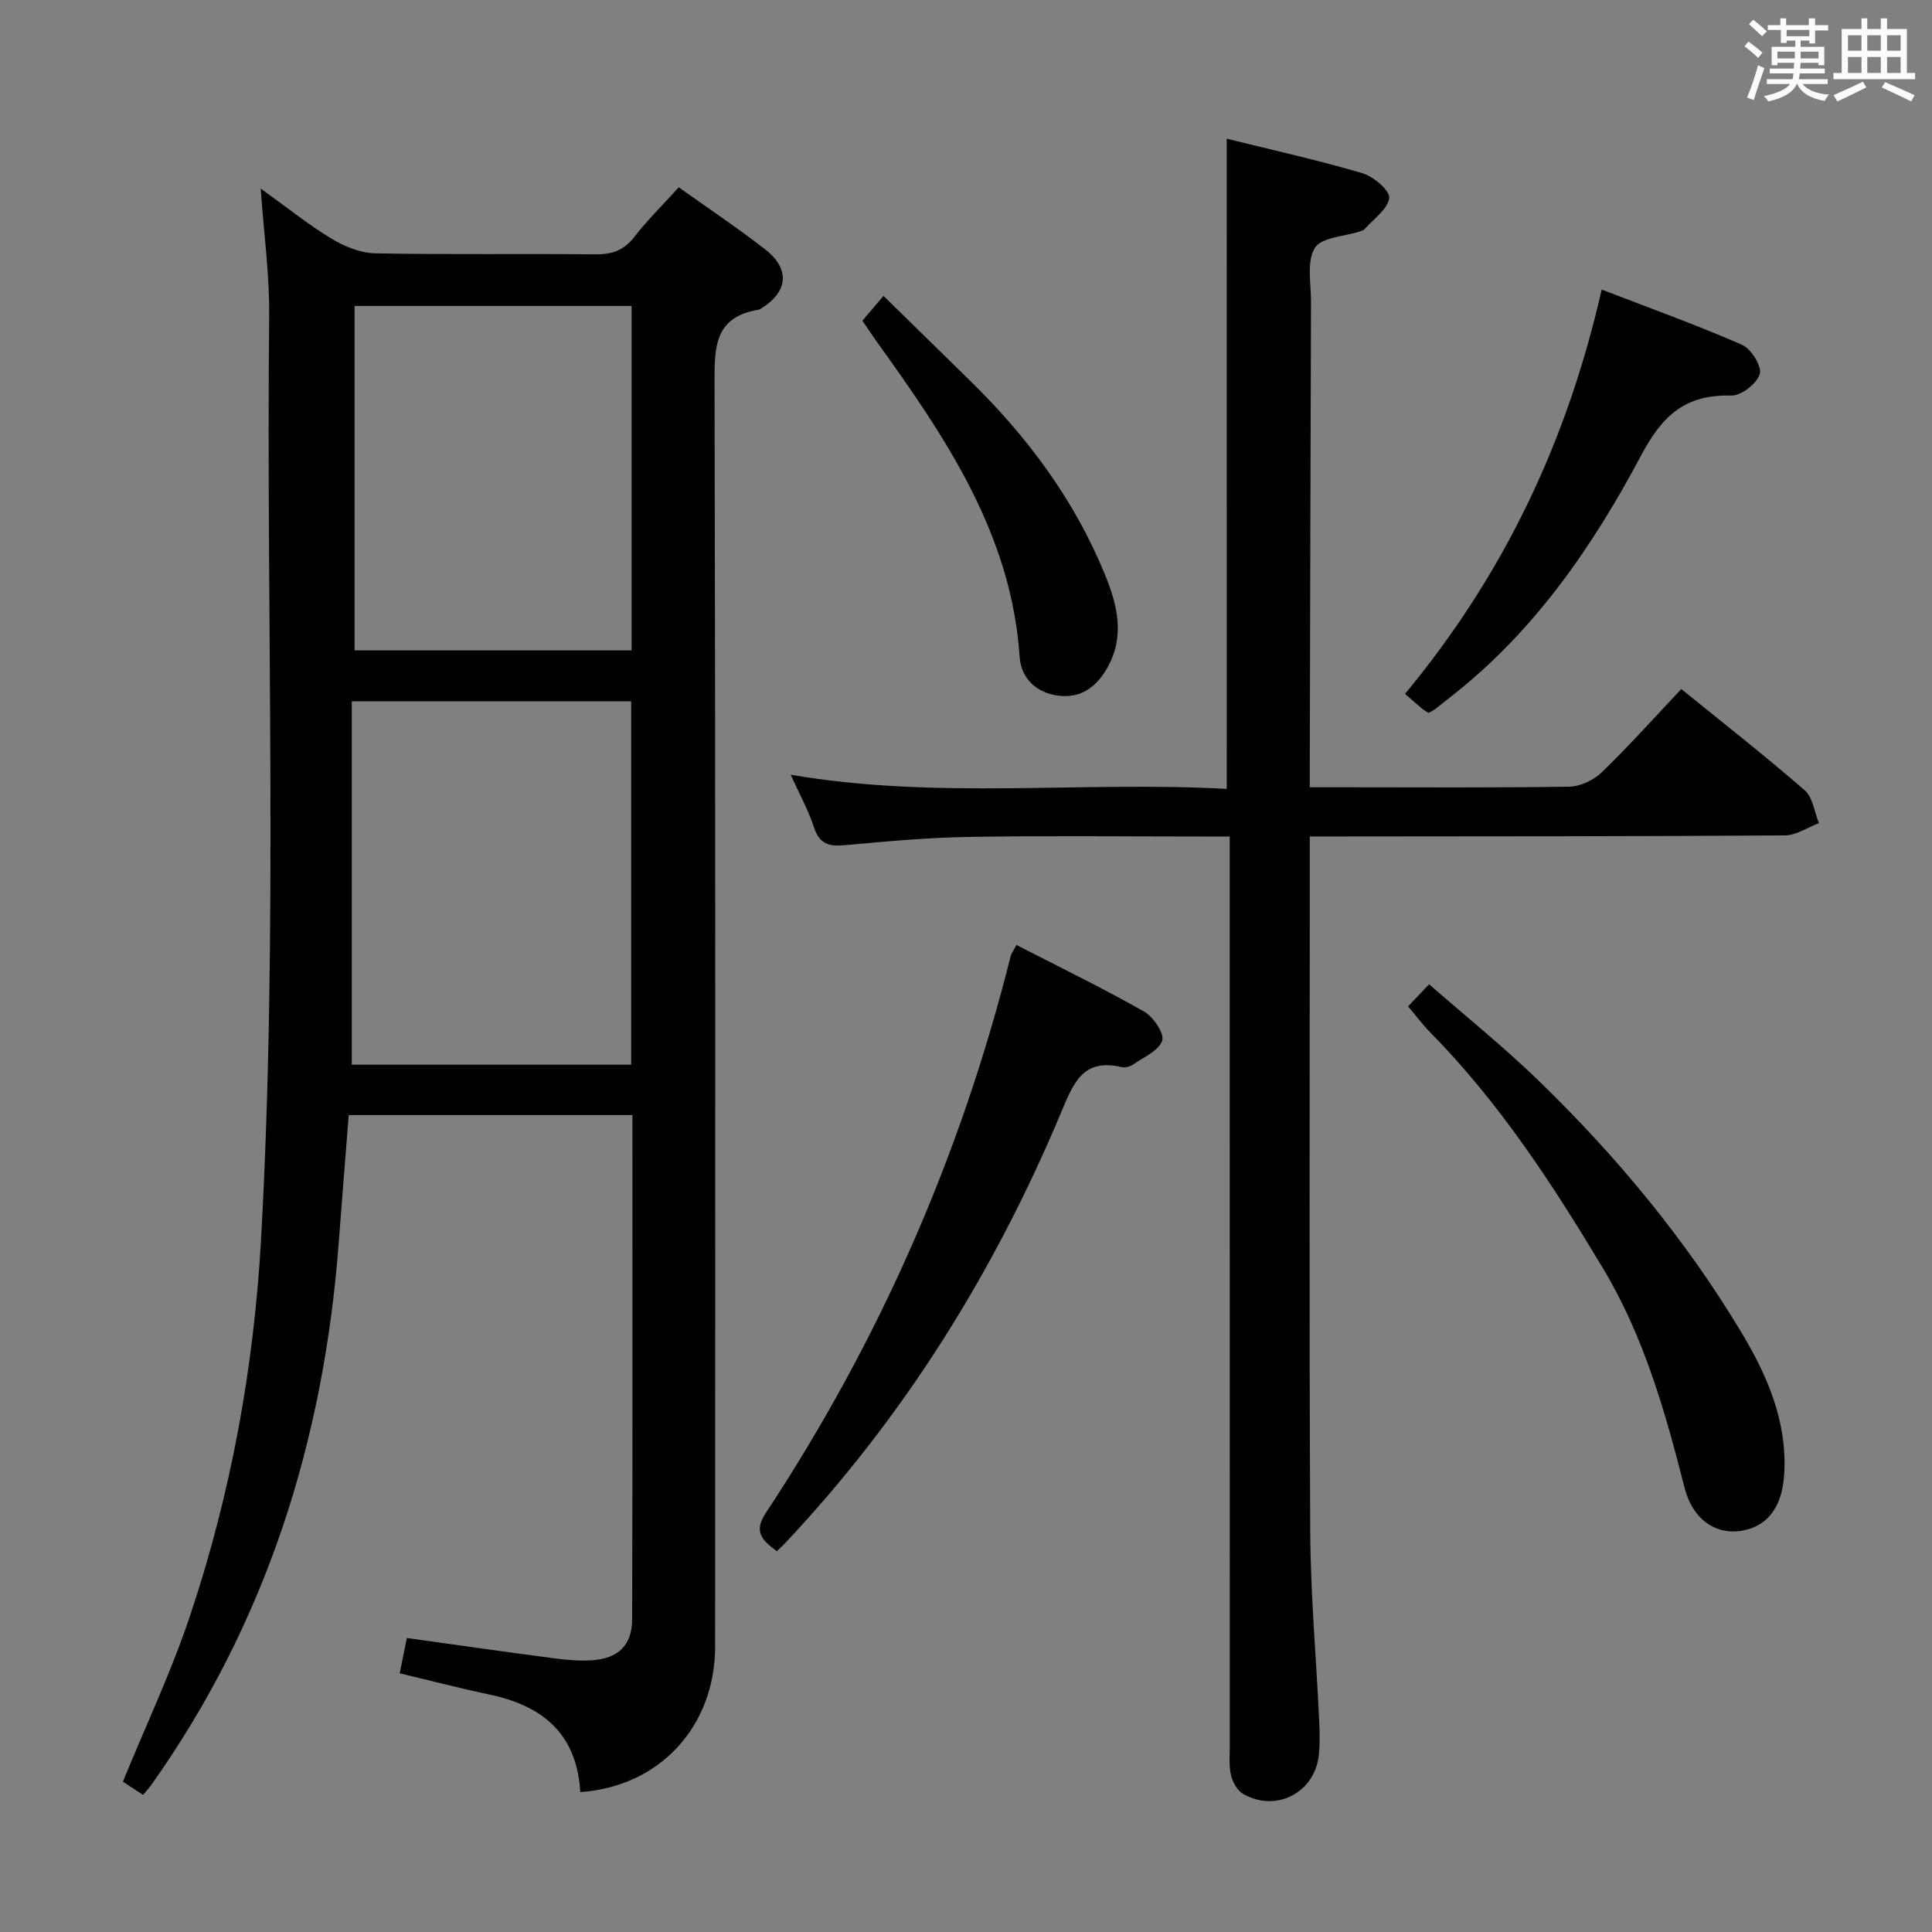 <svg enable-background="new 0 0 400 400" viewBox="0 0 400 400" xmlns="http://www.w3.org/2000/svg"><rect x="0" y="0" width="400" height="400" fill="#808080" stroke="none"/><g fill="#010100"><path d="m120.14 371.03c-.69-12.05-7.8-17.88-18.74-20.18-6.14-1.29-12.22-2.88-18.64-4.41.5-2.49.98-4.88 1.47-7.31 10.29 1.43 20.28 2.87 30.28 4.18 2.63.35 5.32.6 7.95.44 5.5-.34 8.4-3.08 8.42-8.51.1-34.64.05-69.29.05-104.38-19.54 0-38.89 0-58.73 0-.7 8.89-1.41 17.78-2.09 26.67-3.11 40.76-14.97 78.48-38.81 112.05-.47.66-1.03 1.25-1.68 2.04-1.65-1.08-3.13-2.06-4.18-2.75 4.75-11.59 10-22.69 13.88-34.26 8.47-25.29 13.24-51.35 14.73-78.05 3.55-63.74 1.04-127.53 1.68-191.3.08-8.41-1.1-16.84-1.76-26.23 5.3 3.81 9.81 7.44 14.7 10.41 2.68 1.62 6.01 2.95 9.07 3.01 15.15.3 30.32.04 45.48.21 3.46.04 5.93-.8 8.11-3.61 2.74-3.53 5.96-6.69 9.2-10.27 6.06 4.32 12.14 8.38 17.89 12.85 5.27 4.1 4.74 8.87-.97 12.32-.14.08-.3.16-.46.19-9.21 1.52-9.07 7.95-9.05 15.39.21 87.13.14 174.26.12 261.39-.01 16.44-11.41 28.98-27.92 30.11zm-47.31-225.84v75.24h57.85c0-25.3 0-50.2 0-75.24-19.25 0-38.17 0-57.85 0zm57.93-81.85c-19.41 0-38.44 0-57.35 0v71.32h57.35c0-23.83 0-47.39 0-71.32z"/><path d="m253.98 28.72c9.5 2.35 18.89 4.43 28.09 7.14 2.3.68 5.74 3.62 5.55 5.13-.3 2.34-3.26 4.34-5.11 6.46-.2.23-.57.34-.88.44-3.26 1.08-8.07 1.22-9.42 3.45-1.72 2.85-.76 7.38-.78 11.19-.11 31.49-.17 62.97-.25 94.46v6.01h7.26c15.5 0 30.99.12 46.48-.13 2.28-.04 5.04-1.35 6.71-2.97 5.6-5.42 10.81-11.25 16.47-17.24 8.66 7.03 17.28 13.78 25.53 20.94 1.69 1.46 2.01 4.5 2.96 6.82-2.34.88-4.68 2.52-7.03 2.54-30.65.21-61.31.19-91.97.22-1.95 0-3.9 0-6.41 0v5.95c0 45.99-.14 91.97.09 137.96.06 12.95 1.23 25.9 1.84 38.86.12 2.49.2 5.02-.07 7.49-.85 7.73-8.86 11.86-15.64 7.99-1.21-.69-2.17-2.41-2.52-3.84-.47-1.9-.27-3.97-.27-5.97-.01-60.48-.01-120.96-.01-181.44 0-2.13 0-4.26 0-6.99-2.35 0-4.12 0-5.89 0-15.99 0-31.99-.19-47.98.08-8.63.14-17.26.93-25.86 1.72-3.26.3-5.21-.26-6.33-3.67-1.17-3.56-3.01-6.89-4.84-10.93 30.23 5.22 60.01 1.29 90.29 2.94-.01-44.9-.01-89.32-.01-134.61z"/><path d="m160.83 321.15c-3.18-2.34-4.82-4.07-2.26-7.94 23.44-35.5 40.33-73.93 50.67-115.22.15-.62.59-1.16 1.2-2.35 8.9 4.58 17.81 8.91 26.41 13.78 1.92 1.09 4.27 4.56 3.77 6.04-.71 2.09-3.84 3.42-6.03 4.93-.63.44-1.66.71-2.39.54-8.07-1.91-10.01 3.45-12.53 9.45-13.88 33.08-32.59 63.12-57.29 89.29-.44.46-.93.89-1.55 1.48z"/><path d="m291.53 208.36c1.45-1.52 2.58-2.71 4.35-4.58 7.77 6.8 15.77 13.22 23.08 20.35 15.89 15.47 29.99 32.47 41.46 51.53 5.45 9.06 9.63 18.57 8.98 29.54-.41 6.89-3.55 11.03-9.2 11.78-5.14.69-9.79-2.49-11.42-8.93-4.01-15.78-8.42-31.32-16.89-45.45-10.46-17.43-21.5-34.4-35.88-48.96-1.5-1.54-2.79-3.29-4.48-5.28z"/><path d="m331.61 59.95c10.02 3.87 19.66 7.33 29.03 11.42 1.89.83 4.17 4.46 3.7 6.05-.58 1.98-3.85 4.54-5.9 4.48-9.4-.25-14.18 3.95-18.65 12.36-9.98 18.8-22.07 36.4-39.18 49.8-1.18.92-2.33 1.88-3.52 2.79-.39.3-.85.49-1.32.76-.43-.28-.87-.5-1.23-.8-1.15-.96-2.27-1.95-3.65-3.15 20.34-24.52 33.53-52.07 40.72-83.71z"/><path d="m178.55 66.39c1.33-1.56 2.59-3.05 4.37-5.13 6.2 6.08 12.21 11.95 18.21 17.84 11.73 11.53 21.37 24.52 27.63 39.83 2.57 6.27 4.17 12.72.58 19.18-2.15 3.89-5.33 6.48-10.07 5.94-4.75-.54-7.87-3.63-8.17-8.1-1.72-25.49-15.39-45.44-29.57-65.21-.96-1.33-1.87-2.72-2.98-4.35z"/></g><path d="m361.2 9.6.8-1c.9.7 1.9 1.4 2.9 2.3l-.9 1.1c-1-1-2-1.8-2.8-2.4zm.5 10.6c.9-2.1 1.6-4.3 2.3-6.7.4.2.8.4 1.3.6-.7 2.1-1.5 4.3-2.2 6.6zm.4-15.2.9-.9c1 .8 2 1.6 2.8 2.4l-1 1c-.9-.9-1.8-1.7-2.7-2.5zm12.5-1.2h1.2v1.4h2.7v1.1h-2.7v2.7h-1.2v-.6h-1.8v1.3h4.9v3.8h-1.2v-.5h-3.7c0 .4-.1.9-.1 1.2h5.1v1h-5.2c0 .5-.1.9-.2 1.2h6v1h-5.2c1.1 1.3 2.9 2 5.5 2.2-.4.4-.7.8-.9 1.3-2.9-.5-4.8-1.6-5.7-3.5h-.1c-.8 1.7-2.7 2.9-5.9 3.6-.2-.4-.6-.8-.9-1.1 2.8-.6 4.6-1.4 5.4-2.5h-4.8v-1h5.3c.1-.3.2-.7.2-1.2h-4.9v-1h5c0-.4 0-.8.1-1.2h-3.5v.5h-1.2v-3.8h4.9v-1.3h-1.8v.5h-1.2v-2.7h-2.7v-1h2.6v-1.4h1.2v1.4h4.7v-1.4zm-6.6 8.3h3.6c0-.4 0-.9 0-1.4h-3.6zm1.9-4.6h4.7v-1.3h-4.7zm6.6 3.2h-3.7v1.4h3.7z" fill="#fbfafc"/><path d="m385.3 3.8h1.3v2.2h2.8v-2.2h1.3v2.2h4.1v9.1h1.7v1.3h-16.9v-1.3h1.7v-9.1h4.1v-2.2zm.4 13.1.7 1.2c-1.8.9-3.8 1.9-6 2.9-.2-.4-.5-.8-.8-1.3 2.3-1 4.3-1.9 6.1-2.8zm-3.1-6.4h2.8v-3.2h-2.8zm0 4.6h2.8v-3.3h-2.8zm4-4.6h2.8v-3.2h-2.8zm0 4.6h2.8v-3.3h-2.8zm3.7 1.9c2.1.9 4.1 1.8 6.1 2.7l-.7 1.3c-2.2-1.1-4.2-2-6.1-2.9zm3.2-9.7h-2.8v3.2h2.8zm-2.8 7.8h2.8v-3.3h-2.8z" fill="#fbfafc"/></svg>